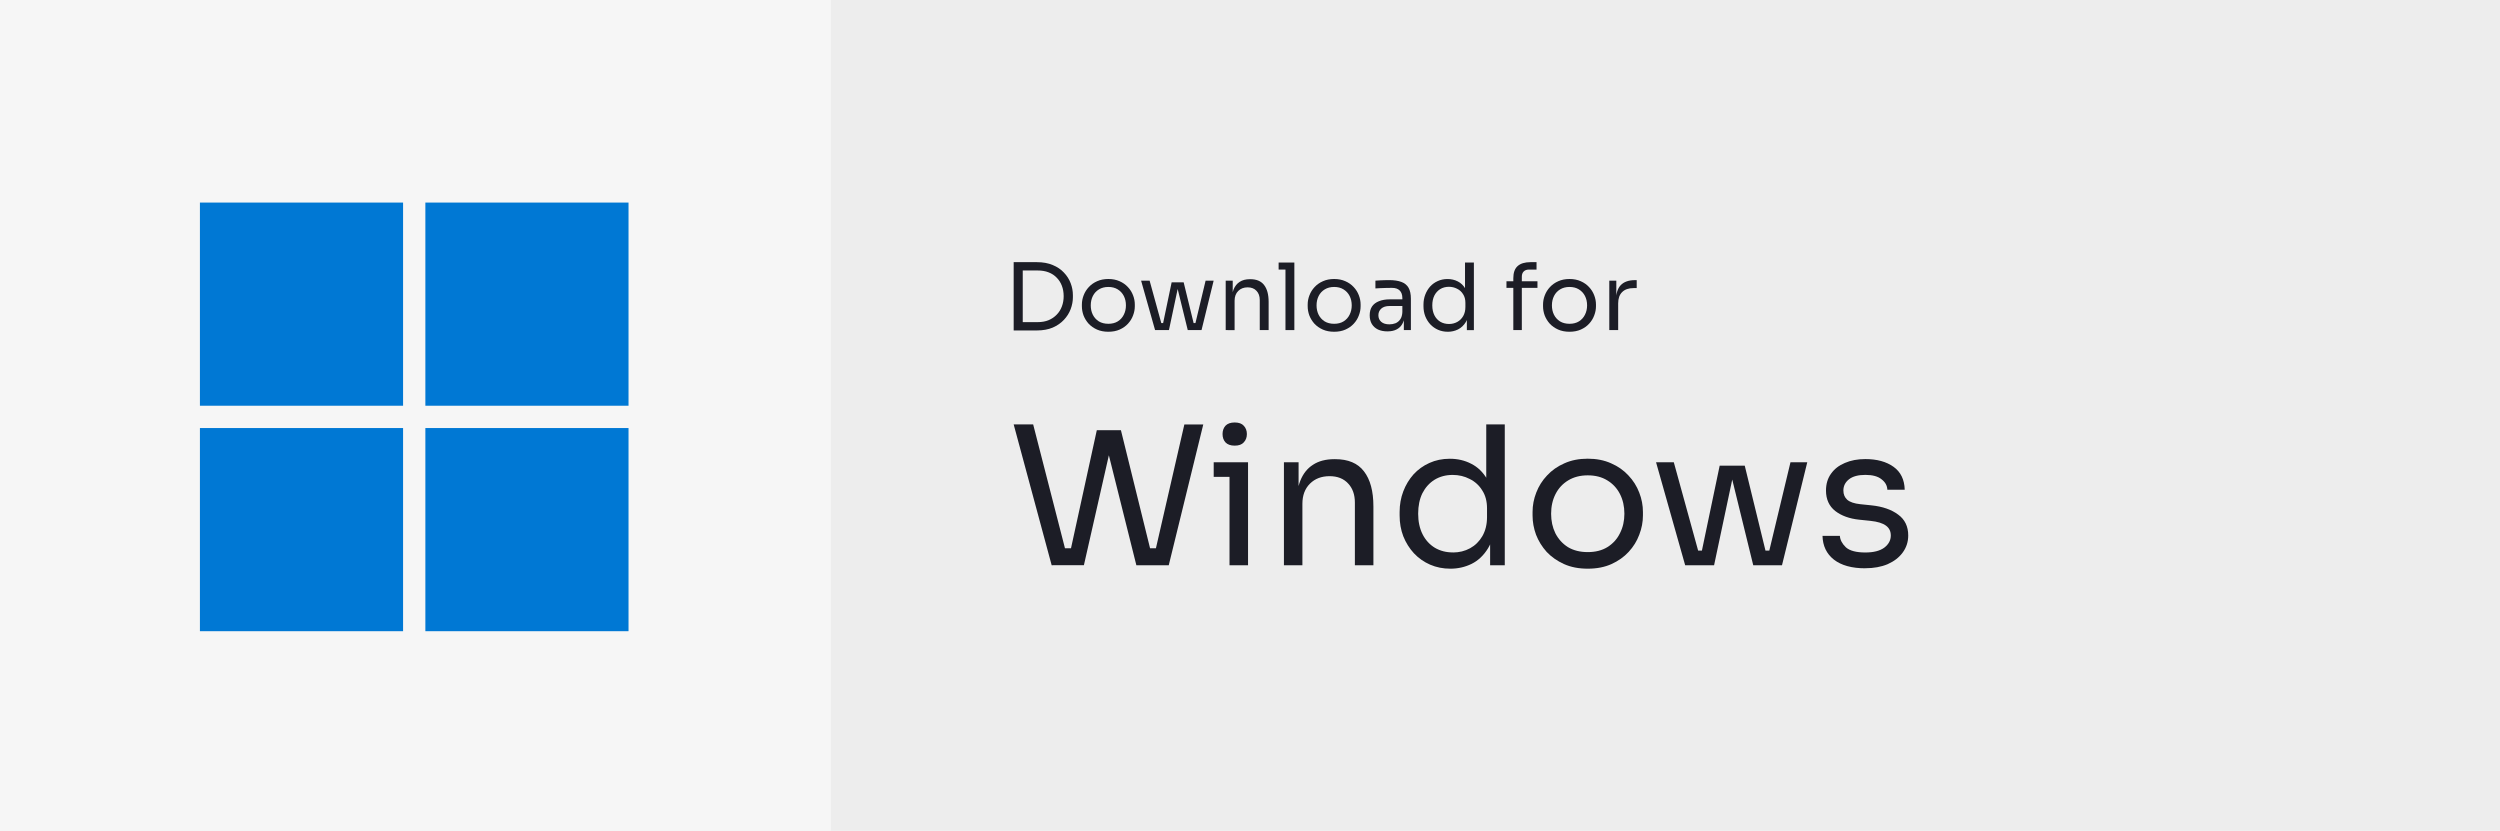 <?xml version="1.0" encoding="UTF-8"?>
<svg width="341.72" height="113.57" version="1.1" viewBox="0 0 90.414 30.049" xml:space="preserve" xmlns="http://www.w3.org/2000/svg"><g stroke-linecap="square" stroke-width=".916"><rect x="1.0376e-6" y="1.2207e-7" width="90.414" height="30.049" fill="#ededed" stop-color="#000000" style="-inkscape-stroke:none;font-variation-settings:normal"/><rect x="1.0376e-6" y="1.2207e-7" width="30.049" height="30.049" fill="#f6f6f6" stop-color="#000000" style="-inkscape-stroke:none;font-variation-settings:normal"/><g transform="translate(0 2.899)" fill="#1c1d26" stop-color="#000000" style="-inkscape-stroke:none;font-variation-settings:normal"><g stop-color="#000000" style="-inkscape-stroke:none;font-variation-settings:normal" aria-label="Download for"><path d="m36.921 9.052v-.301h.609q.221 0 .392-.07.174-.074.295-.201.124-.127.187-.298.064-.171.064-.368 0-.208-.064-.375-.064-.171-.187-.295-.12-.127-.295-.194-.171-.067-.392-.067h-.609v-.301h.576q.331 0 .576.104.244.1.405.274.164.171.244.385.08.211.08.432v.074q0 .214-.08.428t-.244.388q-.161.174-.405.281-.244.104-.576.104zm-.261 0v-2.47h.328v2.47z" stop-color="#000000" style="-inkscape-stroke:none;font-variation-settings:normal"/><path d="m40.084 9.099q-.234 0-.412-.08t-.301-.211q-.12-.134-.184-.298-.06-.164-.06-.335v-.06q0-.171.064-.335.064-.167.187-.298.124-.134.301-.211.177-.08.405-.08t.405.08q.177.077.301.211.124.131.187.298.064.164.064.335v.06q0 .171-.064.335-.06.164-.184.298-.12.131-.298.211t-.412.08zm0-.288q.201 0 .341-.087.144-.09.218-.241.077-.151.077-.338 0-.191-.077-.341t-.221-.238q-.141-.087-.338-.087-.194 0-.338.087t-.221.238q-.077.151-.077.341 0 .187.074.338.077.151.218.241.144.087.345.087z" stop-color="#000000" style="-inkscape-stroke:none;font-variation-settings:normal"/><path d="m42.012 9.039.361-1.727h.435l.422 1.727h-.274l-.422-1.72h.107l-.365 1.72zm-.164 0v-.254h.372v.254zm-.074 0-.505-1.787h.308l.492 1.787zm1.248 0v-.254h.372v.254zm.151 0 .428-1.787h.291l-.438 1.787z" stop-color="#000000" style="-inkscape-stroke:none;font-variation-settings:normal"/><path d="m44.328 9.039v-1.787h.254v.766h-.04q0-.264.07-.445.074-.184.221-.278.147-.097.372-.097h.013q.338 0 .499.211.164.211.164.609v1.021h-.321v-1.088q0-.208-.117-.331-.117-.127-.321-.127-.211 0-.341.131t-.131.348v1.068z" stop-color="#000000" style="-inkscape-stroke:none;font-variation-settings:normal"/><path d="m46.49 9.039v-2.443h.321v2.443zm-.248-2.189v-.254h.569v.254z" stop-color="#000000" style="-inkscape-stroke:none;font-variation-settings:normal"/><path d="m48.25 9.099q-.234 0-.412-.08t-.301-.211q-.12-.134-.184-.298-.06-.164-.06-.335v-.06q0-.171.064-.335.064-.167.187-.298.124-.134.301-.211.177-.08.405-.08t.405.08q.177.077.301.211.124.131.187.298.064.164.064.335v.06q0 .171-.064.335-.06.164-.184.298-.12.131-.298.211t-.412.08zm0-.288q.201 0 .341-.087.144-.09.218-.241.077-.151.077-.338 0-.191-.077-.341t-.221-.238q-.141-.087-.338-.087-.194 0-.338.087t-.221.238q-.077.151-.077.341 0 .187.074.338.077.151.218.241.144.087.345.087z" stop-color="#000000" style="-inkscape-stroke:none;font-variation-settings:normal"/><path d="m50.771 9.039v-.536h-.054v-.619q0-.184-.097-.278-.094-.094-.278-.094-.104 0-.214.003t-.211.007q-.1.003-.174.01v-.281q.074-.007.154-.01.084-.007.171-.007.087-.003.167-.003.274 0 .449.067.174.064.258.211.084.147.084.398v1.131zm-.586.047q-.201 0-.348-.067-.144-.07-.224-.201-.077-.131-.077-.315 0-.191.084-.318.087-.127.251-.191.164-.067.395-.067h.485v.241h-.499q-.194 0-.298.094t-.104.241.104.238.298.09q.114 0 .218-.04.104-.044.171-.141.07-.1.077-.274l.087.127q-.017.191-.094.321-.074.127-.208.194-.131.067-.318.067z" stop-color="#000000" style="-inkscape-stroke:none;font-variation-settings:normal"/><path d="m52.361 9.099q-.191 0-.351-.07t-.281-.197q-.117-.127-.184-.295-.064-.167-.064-.361v-.06q0-.191.064-.358t.177-.295q.117-.127.274-.197.161-.074.355-.074.204 0 .372.087.167.084.274.264t.12.469l-.134-.214v-1.202h.321v2.443h-.254v-.793h.094q-.013.305-.127.495-.114.187-.288.274-.171.084-.368.084zm.044-.281q.164 0 .298-.074t.214-.211q.08-.141.08-.328v-.154q0-.184-.084-.311-.08-.131-.218-.197-.134-.07-.295-.07-.177 0-.315.084-.134.084-.211.234-.074.151-.074.355t.077.358q.077.151.214.234.137.08.311.08z" stop-color="#000000" style="-inkscape-stroke:none;font-variation-settings:normal"/><path d="m54.73 9.039v-1.878q0-.298.157-.438t.462-.141h.221v.268h-.274q-.124 0-.191.07-.067.067-.067.187v1.931zm-.248-1.526v-.241h1.121v.241z" stop-color="#000000" style="-inkscape-stroke:none;font-variation-settings:normal"/><path d="m56.762 9.099q-.234 0-.412-.08t-.301-.211q-.12-.134-.184-.298-.06-.164-.06-.335v-.06q0-.171.064-.335.064-.167.187-.298.124-.134.301-.211.177-.08.405-.08t.405.08q.177.077.301.211.124.131.187.298.064.164.064.335v.06q0 .171-.064.335-.06.164-.184.298-.12.131-.298.211t-.412.08zm0-.288q.201 0 .341-.087.144-.09.218-.241.077-.151.077-.338 0-.191-.077-.341t-.221-.238q-.141-.087-.338-.087-.194 0-.338.087t-.221.238q-.077.151-.077.341 0 .187.074.338.077.151.218.241.144.087.345.087z" stop-color="#000000" style="-inkscape-stroke:none;font-variation-settings:normal"/><path d="m58.201 9.039v-1.787h.254v.736h-.013q0-.392.171-.572.174-.184.519-.184h.06v.288h-.114q-.268 0-.412.144-.144.141-.144.408v.967z" stop-color="#000000" style="-inkscape-stroke:none;font-variation-settings:normal"/></g><g stop-color="#000000" style="-inkscape-stroke:none;font-variation-settings:normal" aria-label="Windows"><path d="m38.034 17.543-1.374-5.093h.705l1.193 4.646-.328-.167h.83l-.363.167.97-4.437h.642l-1.109 4.883zm3.063 0-1.221-4.883h.663l1.095 4.437-.349-.167h.837l-.356.167 1.067-4.646h.684l-1.249 5.093z" stop-color="#000000" style="-inkscape-stroke:none;font-variation-settings:normal"/><path d="m44.466 17.543v-3.725h.67v3.725zm-.572-3.195v-.53h1.242v.53zm.76-1.13q-.223 0-.335-.119-.105-.119-.105-.3 0-.181.105-.3.112-.119.335-.119.223 0 .328.119.112.119.112.3 0 .181-.112.3-.105.119-.328.119z" stop-color="#000000" style="-inkscape-stroke:none;font-variation-settings:normal"/><path d="m46.434 17.543v-3.725h.53v1.598h-.084q0-.551.146-.928.153-.384.46-.579.307-.202.774-.202h.028q.705 0 1.04.44.342.44.342 1.27v2.128h-.67v-2.267q0-.433-.244-.691-.244-.265-.67-.265-.44 0-.712.272-.272.272-.272.726v2.225z" stop-color="#000000" style="-inkscape-stroke:none;font-variation-settings:normal"/><path d="m52.454 17.668q-.398 0-.733-.146-.335-.146-.586-.412-.244-.265-.384-.614-.133-.349-.133-.753v-.126q0-.398.133-.746t.37-.614q.244-.265.572-.412.335-.153.74-.153.426 0 .774.181.349.174.572.551.223.377.251.977l-.279-.446v-2.505h.67v5.093h-.53v-1.653h.195q-.028.635-.265 1.032-.237.391-.6.572-.356.174-.767.174zm.091-.586q.342 0 .621-.153.279-.153.446-.44.167-.293.167-.684v-.321q0-.384-.174-.649-.167-.272-.453-.412-.279-.146-.614-.146-.37 0-.656.174-.279.174-.44.488-.153.314-.153.74 0 .426.16.746.16.314.446.488.286.167.649.167z" stop-color="#000000" style="-inkscape-stroke:none;font-variation-settings:normal"/><path d="m57.422 17.668q-.488 0-.858-.167-.37-.167-.628-.44-.251-.279-.384-.621-.126-.342-.126-.698v-.126q0-.356.133-.698.133-.349.391-.621.258-.279.628-.44.37-.167.844-.167t.844.167q.37.16.628.44.258.272.391.621.133.342.133.698v.126q0 .356-.133.698-.126.342-.384.621-.251.272-.621.44-.37.167-.858.167zm0-.6q.419 0 .712-.181.3-.188.453-.502.16-.314.16-.705 0-.398-.16-.712-.16-.314-.46-.495-.293-.181-.705-.181-.405 0-.705.181-.3.181-.46.495t-.16.712q0 .391.153.705.16.314.453.502.3.181.719.181z" stop-color="#000000" style="-inkscape-stroke:none;font-variation-settings:normal"/><path d="m61.44 17.543.753-3.6h.907l.879 3.6h-.572l-.879-3.586h.223l-.76 3.586zm-.342 0v-.53h.774v.53zm-.153 0-1.053-3.725h.642l1.026 3.725zm2.602 0v-.53h.774v.53zm.314 0 .893-3.725h.607l-.914 3.725z" stop-color="#000000" style="-inkscape-stroke:none;font-variation-settings:normal"/><path d="m67.461 17.654q-.733 0-1.137-.314-.398-.314-.412-.858h.628q.014.216.216.412.209.188.705.188.446 0 .684-.174.237-.181.237-.44 0-.23-.174-.356-.174-.133-.565-.174l-.405-.042q-.53-.056-.865-.314-.335-.265-.335-.74 0-.356.181-.607.181-.258.502-.391.321-.14.74-.14.628 0 1.019.279.391.279.405.83h-.628q-.007-.223-.209-.377-.195-.16-.586-.16t-.593.16q-.202.16-.202.405 0 .209.14.335.146.126.474.16l.405.042q.6.063.963.335.363.265.363.753 0 .349-.202.621-.195.265-.544.419-.349.146-.802.146z" stop-color="#000000" style="-inkscape-stroke:none;font-variation-settings:normal"/></g></g></g><g transform="matrix(.318 0 0 .318 93.478 .146)" fill="#0078d4"><rect x="-271.22" y="22.579" width="23.105" height="23.105"/><rect x="-245.58" y="22.579" width="23.105" height="23.105"/><rect x="-271.22" y="48.221" width="23.105" height="23.105"/><rect x="-245.58" y="48.221" width="23.105" height="23.105"/></g></svg>

